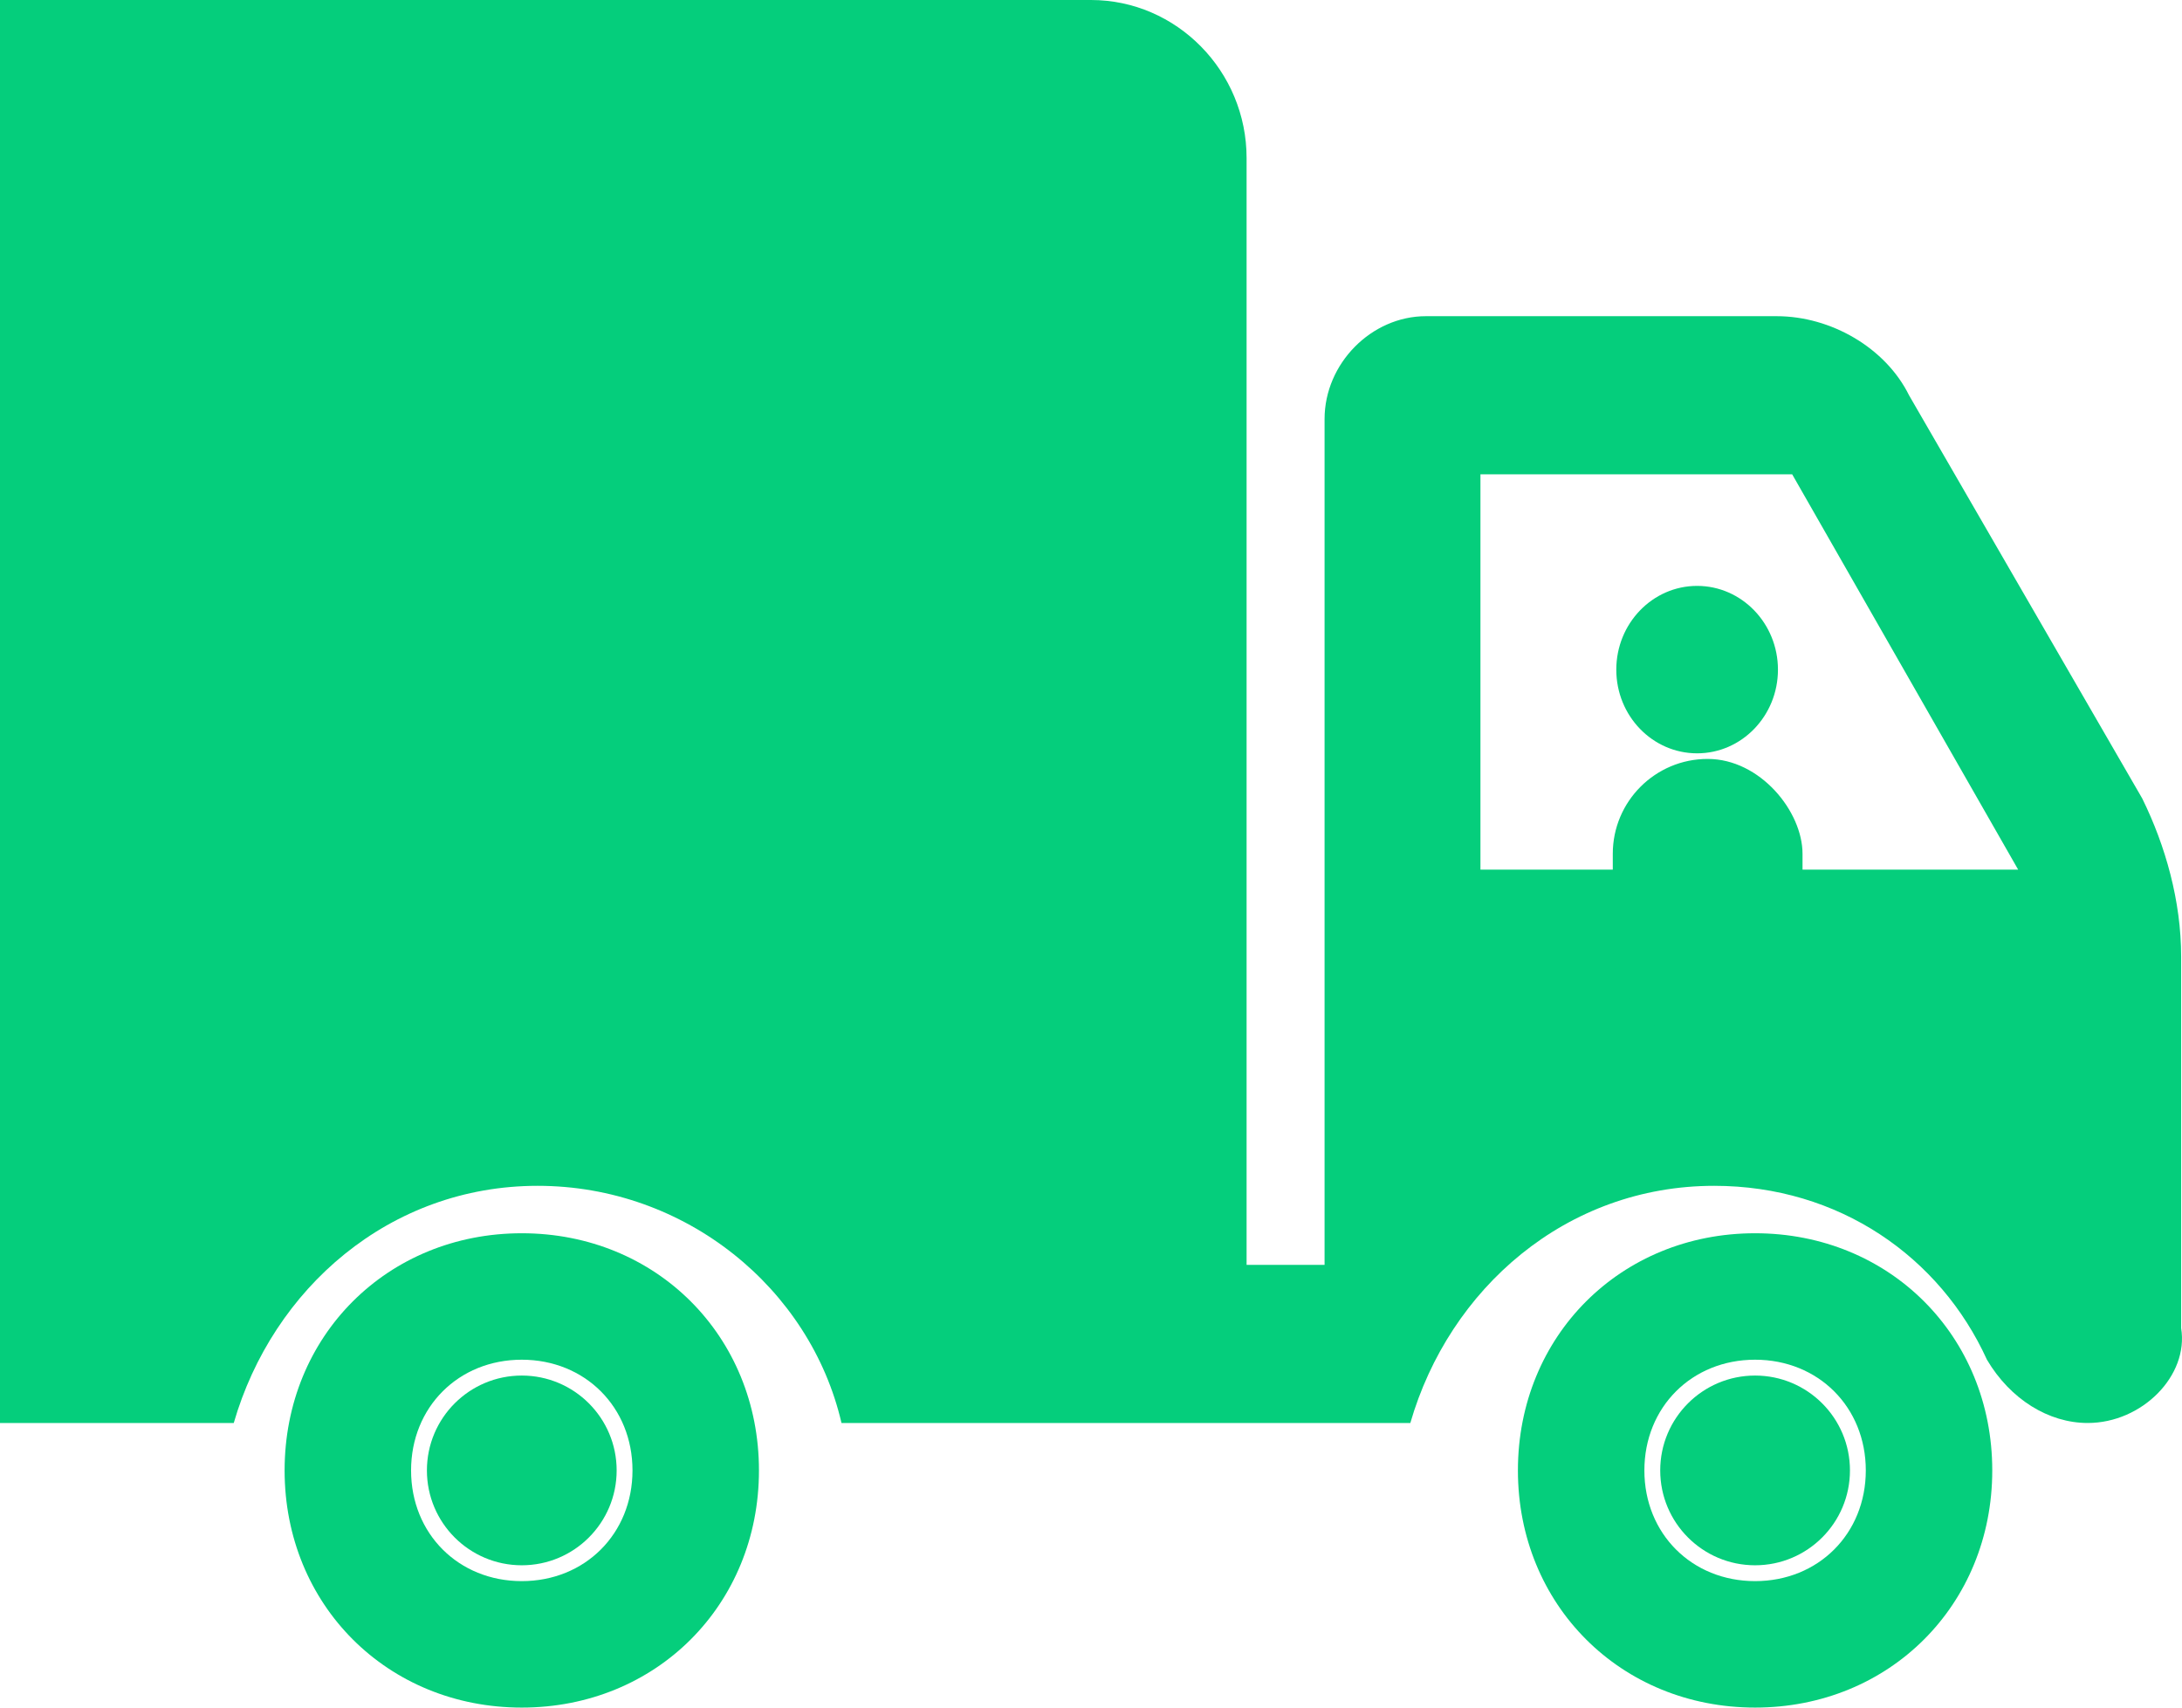 <svg xmlns="http://www.w3.org/2000/svg" width="23" height="18" viewBox="0 0 23 18">
    <g fill="none" fill-rule="evenodd">
        <g fill="#05CE7C">
            <g transform="translate(-938 -147) translate(938 147)">
                <path fill-rule="nonzero" d="M22.991 14v-3.917c0-.583-.164-1.166-.41-1.666l-2.458-4.25c-.247-.5-.822-.834-1.396-.834H15.03c-.575 0-1.068.5-1.068 1.084v8.916h-.822V1.667C13.141.75 12.402 0 11.5 0H0v15h2.464c.41-1.417 1.643-2.5 3.203-2.5 1.56 0 2.875 1.083 3.203 2.5h5.996c.41-1.417 1.643-2.5 3.203-2.5 1.315 0 2.382.75 2.875 1.833.246.417.65.667 1.062.667.574 0 1.067-.5.985-1zm-5.102-6.059c.47 0 .852-.395.852-.882s-.382-.883-.852-.883-.852.396-.852.883.381.882.852.882zm-2.284 1.226V5h3.286l2.382 4.167h-5.668z"/>
                <rect width="2" height="3" x="17" y="8" fill-rule="nonzero" rx="1"/>
                <path fill-rule="nonzero" d="M18.5 13c-1.417 0-2.5 1.083-2.5 2.5s1.083 2.5 2.5 2.5 2.5-1.083 2.5-2.5-1.083-2.5-2.5-2.5zm0 3.667c-.667 0-1.167-.5-1.167-1.167s.5-1.167 1.167-1.167 1.167.5 1.167 1.167-.5 1.167-1.167 1.167zM5.5 13C4.083 13 3 14.083 3 15.5S4.083 18 5.5 18 8 16.917 8 15.5 6.917 13 5.5 13zm0 3.667c-.667 0-1.167-.5-1.167-1.167s.5-1.167 1.167-1.167 1.167.5 1.167 1.167-.5 1.167-1.167 1.167z"/>
                <circle cx="5.5" cy="15.5" r="1"/>
                <circle cx="18.5" cy="15.5" r="1"/>
            </g>
        </g>
    </g>
</svg>
